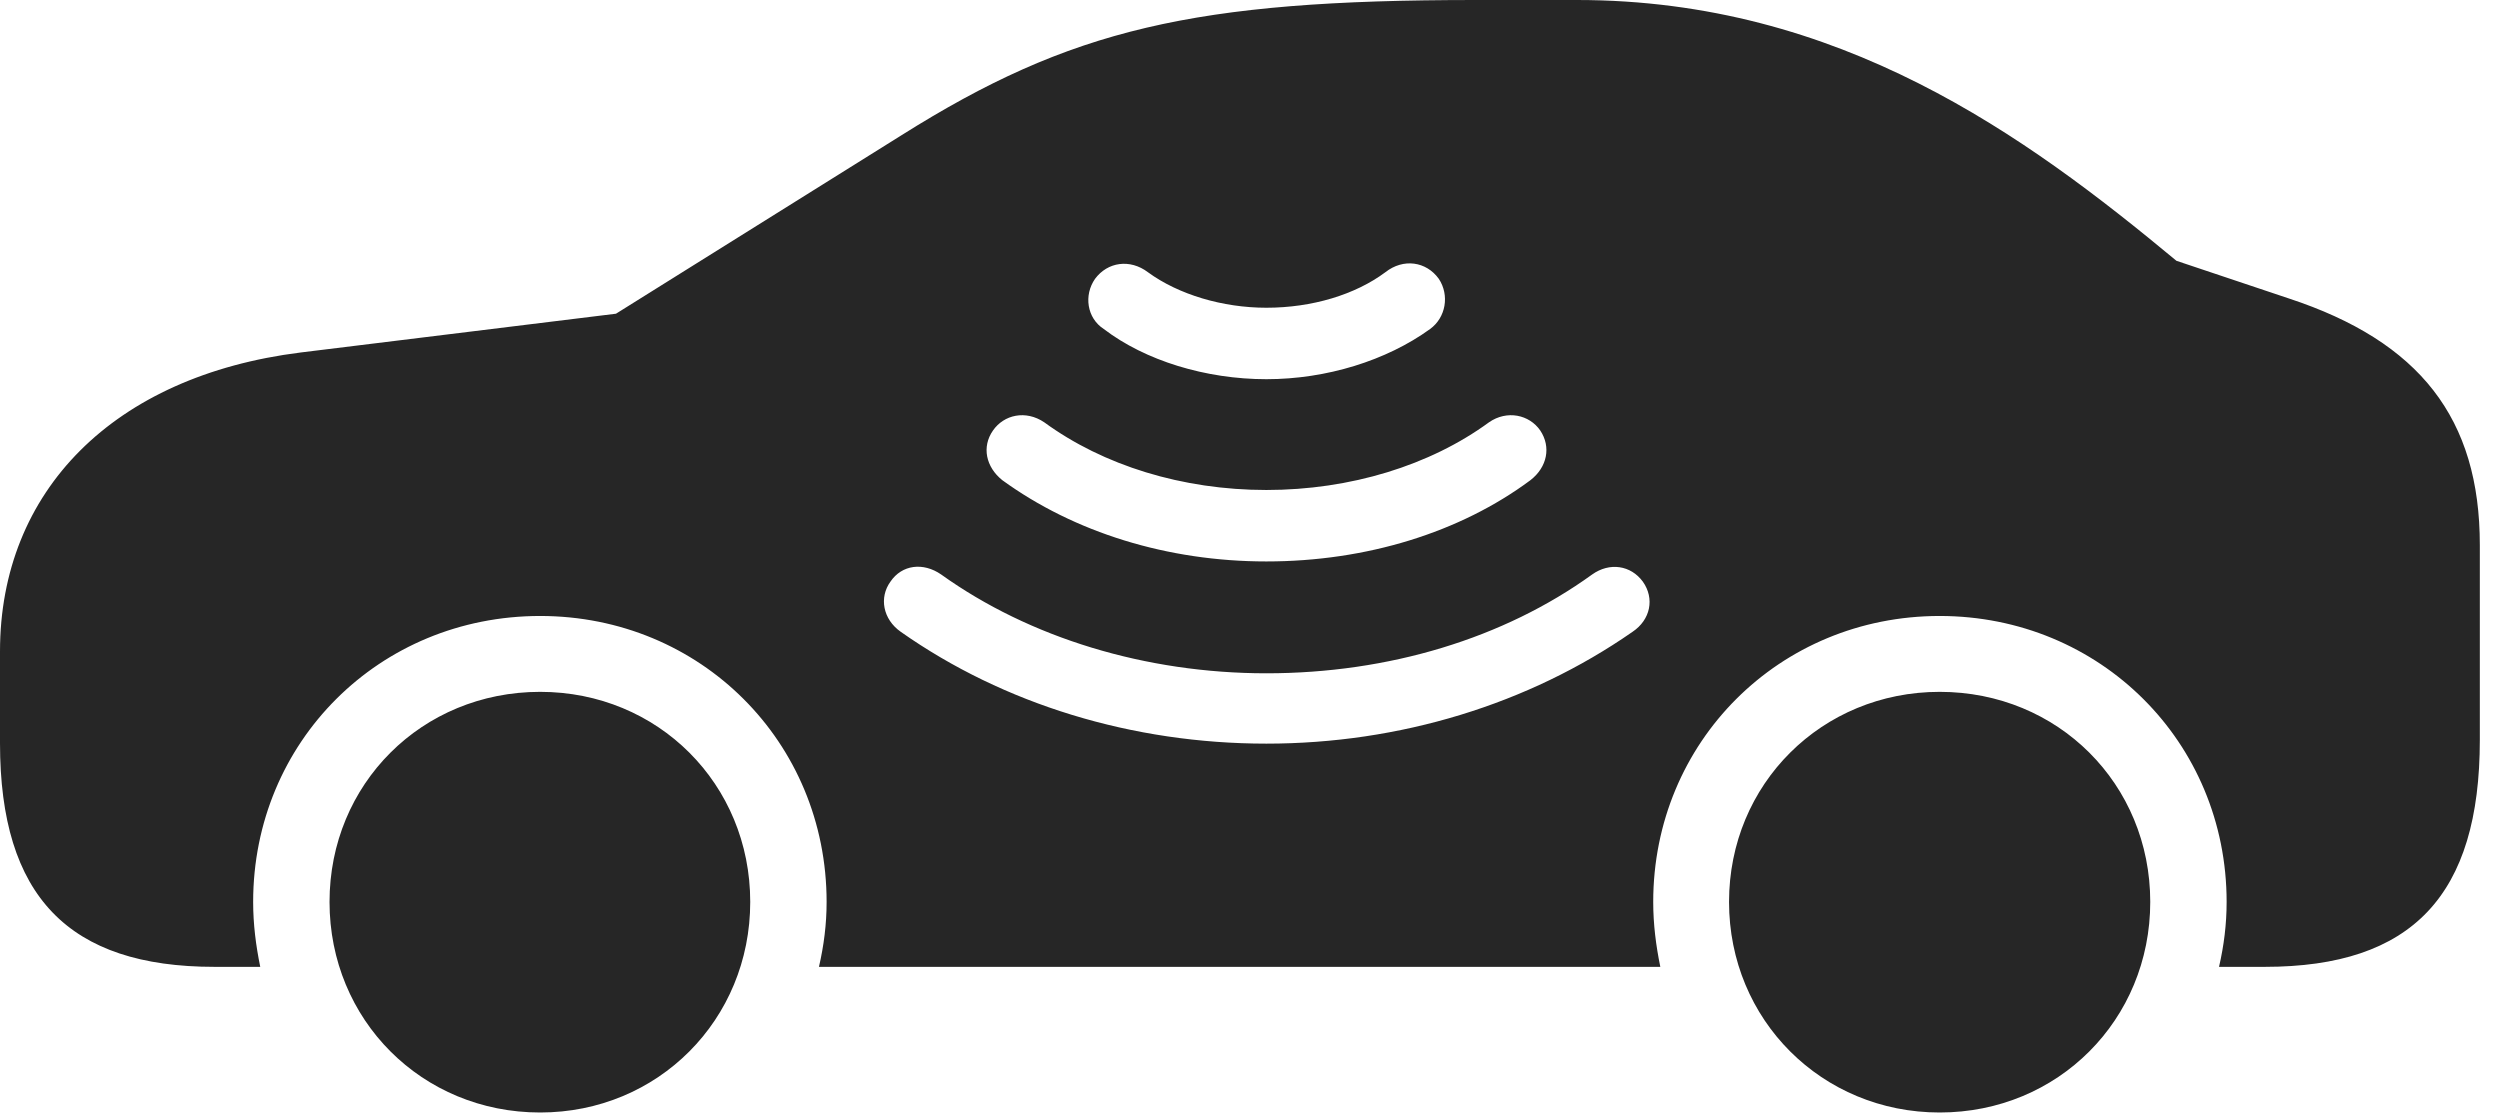 <?xml version="1.0" encoding="UTF-8"?>
<!--Generator: Apple Native CoreSVG 326-->
<!DOCTYPE svg
PUBLIC "-//W3C//DTD SVG 1.1//EN"
       "http://www.w3.org/Graphics/SVG/1.1/DTD/svg11.dtd">
<svg version="1.1" xmlns="http://www.w3.org/2000/svg" xmlns:xlink="http://www.w3.org/1999/xlink" viewBox="0 0 44.746 20.029">
 <g>
  <rect height="20.029" opacity="0" width="44.746" x="0" y="0"/>
  <path d="M13.428 16.143C13.428 18.252 11.777 19.912 9.668 19.912C7.549 19.912 5.898 18.252 5.898 16.143C5.898 14.033 7.549 12.383 9.668 12.383C11.777 12.383 13.428 14.033 13.428 16.143ZM38.486 16.143C38.486 18.252 36.836 19.912 34.717 19.912C32.607 19.912 30.947 18.252 30.947 16.143C30.947 14.033 32.607 12.383 34.717 12.383C36.836 12.383 38.486 14.033 38.486 16.143ZM38.955 4.668L40.967 5.342C43.31 6.113 44.385 7.49 44.385 9.756L44.385 13.242C44.385 16.025 43.174 17.305 40.537 17.305L39.717 17.305C39.805 16.924 39.853 16.543 39.853 16.143C39.853 13.281 37.588 11.025 34.717 11.025C31.846 11.025 29.59 13.281 29.59 16.143C29.59 16.543 29.639 16.924 29.717 17.305L14.658 17.305C14.746 16.924 14.795 16.543 14.795 16.143C14.795 13.281 12.539 11.025 9.668 11.025C6.787 11.025 4.531 13.281 4.531 16.143C4.531 16.543 4.58 16.924 4.658 17.305L3.838 17.305C1.23 17.305 0 16.045 0 13.301L0 11.66C0 8.789 2.031 6.729 5.381 6.309L11.025 5.615L16.133 2.422C19.16 0.518 21.367 0 26.406 0L28.223 0C32.93 0 36.25 2.422 38.955 4.668ZM15.938 10.41C15.732 10.693 15.801 11.084 16.123 11.309C17.969 12.607 20.273 13.31 22.666 13.31C25.049 13.31 27.354 12.607 29.219 11.309C29.541 11.094 29.619 10.713 29.404 10.41C29.189 10.117 28.809 10.059 28.496 10.283C26.914 11.426 24.854 12.051 22.666 12.051C20.508 12.051 18.428 11.416 16.846 10.283C16.523 10.059 16.143 10.107 15.938 10.41ZM26.65 7.559C25.596 8.33 24.17 8.77 22.666 8.77C21.162 8.77 19.746 8.33 18.691 7.559C18.359 7.334 17.969 7.422 17.773 7.705C17.568 7.998 17.646 8.359 17.939 8.594C19.229 9.531 20.898 10.049 22.666 10.049C24.453 10.049 26.133 9.531 27.393 8.594C27.695 8.359 27.764 7.998 27.568 7.705C27.373 7.422 26.973 7.334 26.65 7.559ZM24.795 4.873C24.258 5.273 23.486 5.508 22.666 5.508C21.885 5.508 21.094 5.273 20.547 4.873C20.225 4.629 19.824 4.688 19.6 4.99C19.395 5.283 19.453 5.693 19.756 5.889C20.498 6.455 21.582 6.787 22.666 6.787C23.74 6.787 24.814 6.455 25.596 5.889C25.879 5.684 25.947 5.283 25.752 4.99C25.527 4.678 25.117 4.619 24.795 4.873Z" fill="black" fill-opacity="0.85"/>
 </g>
</svg>
